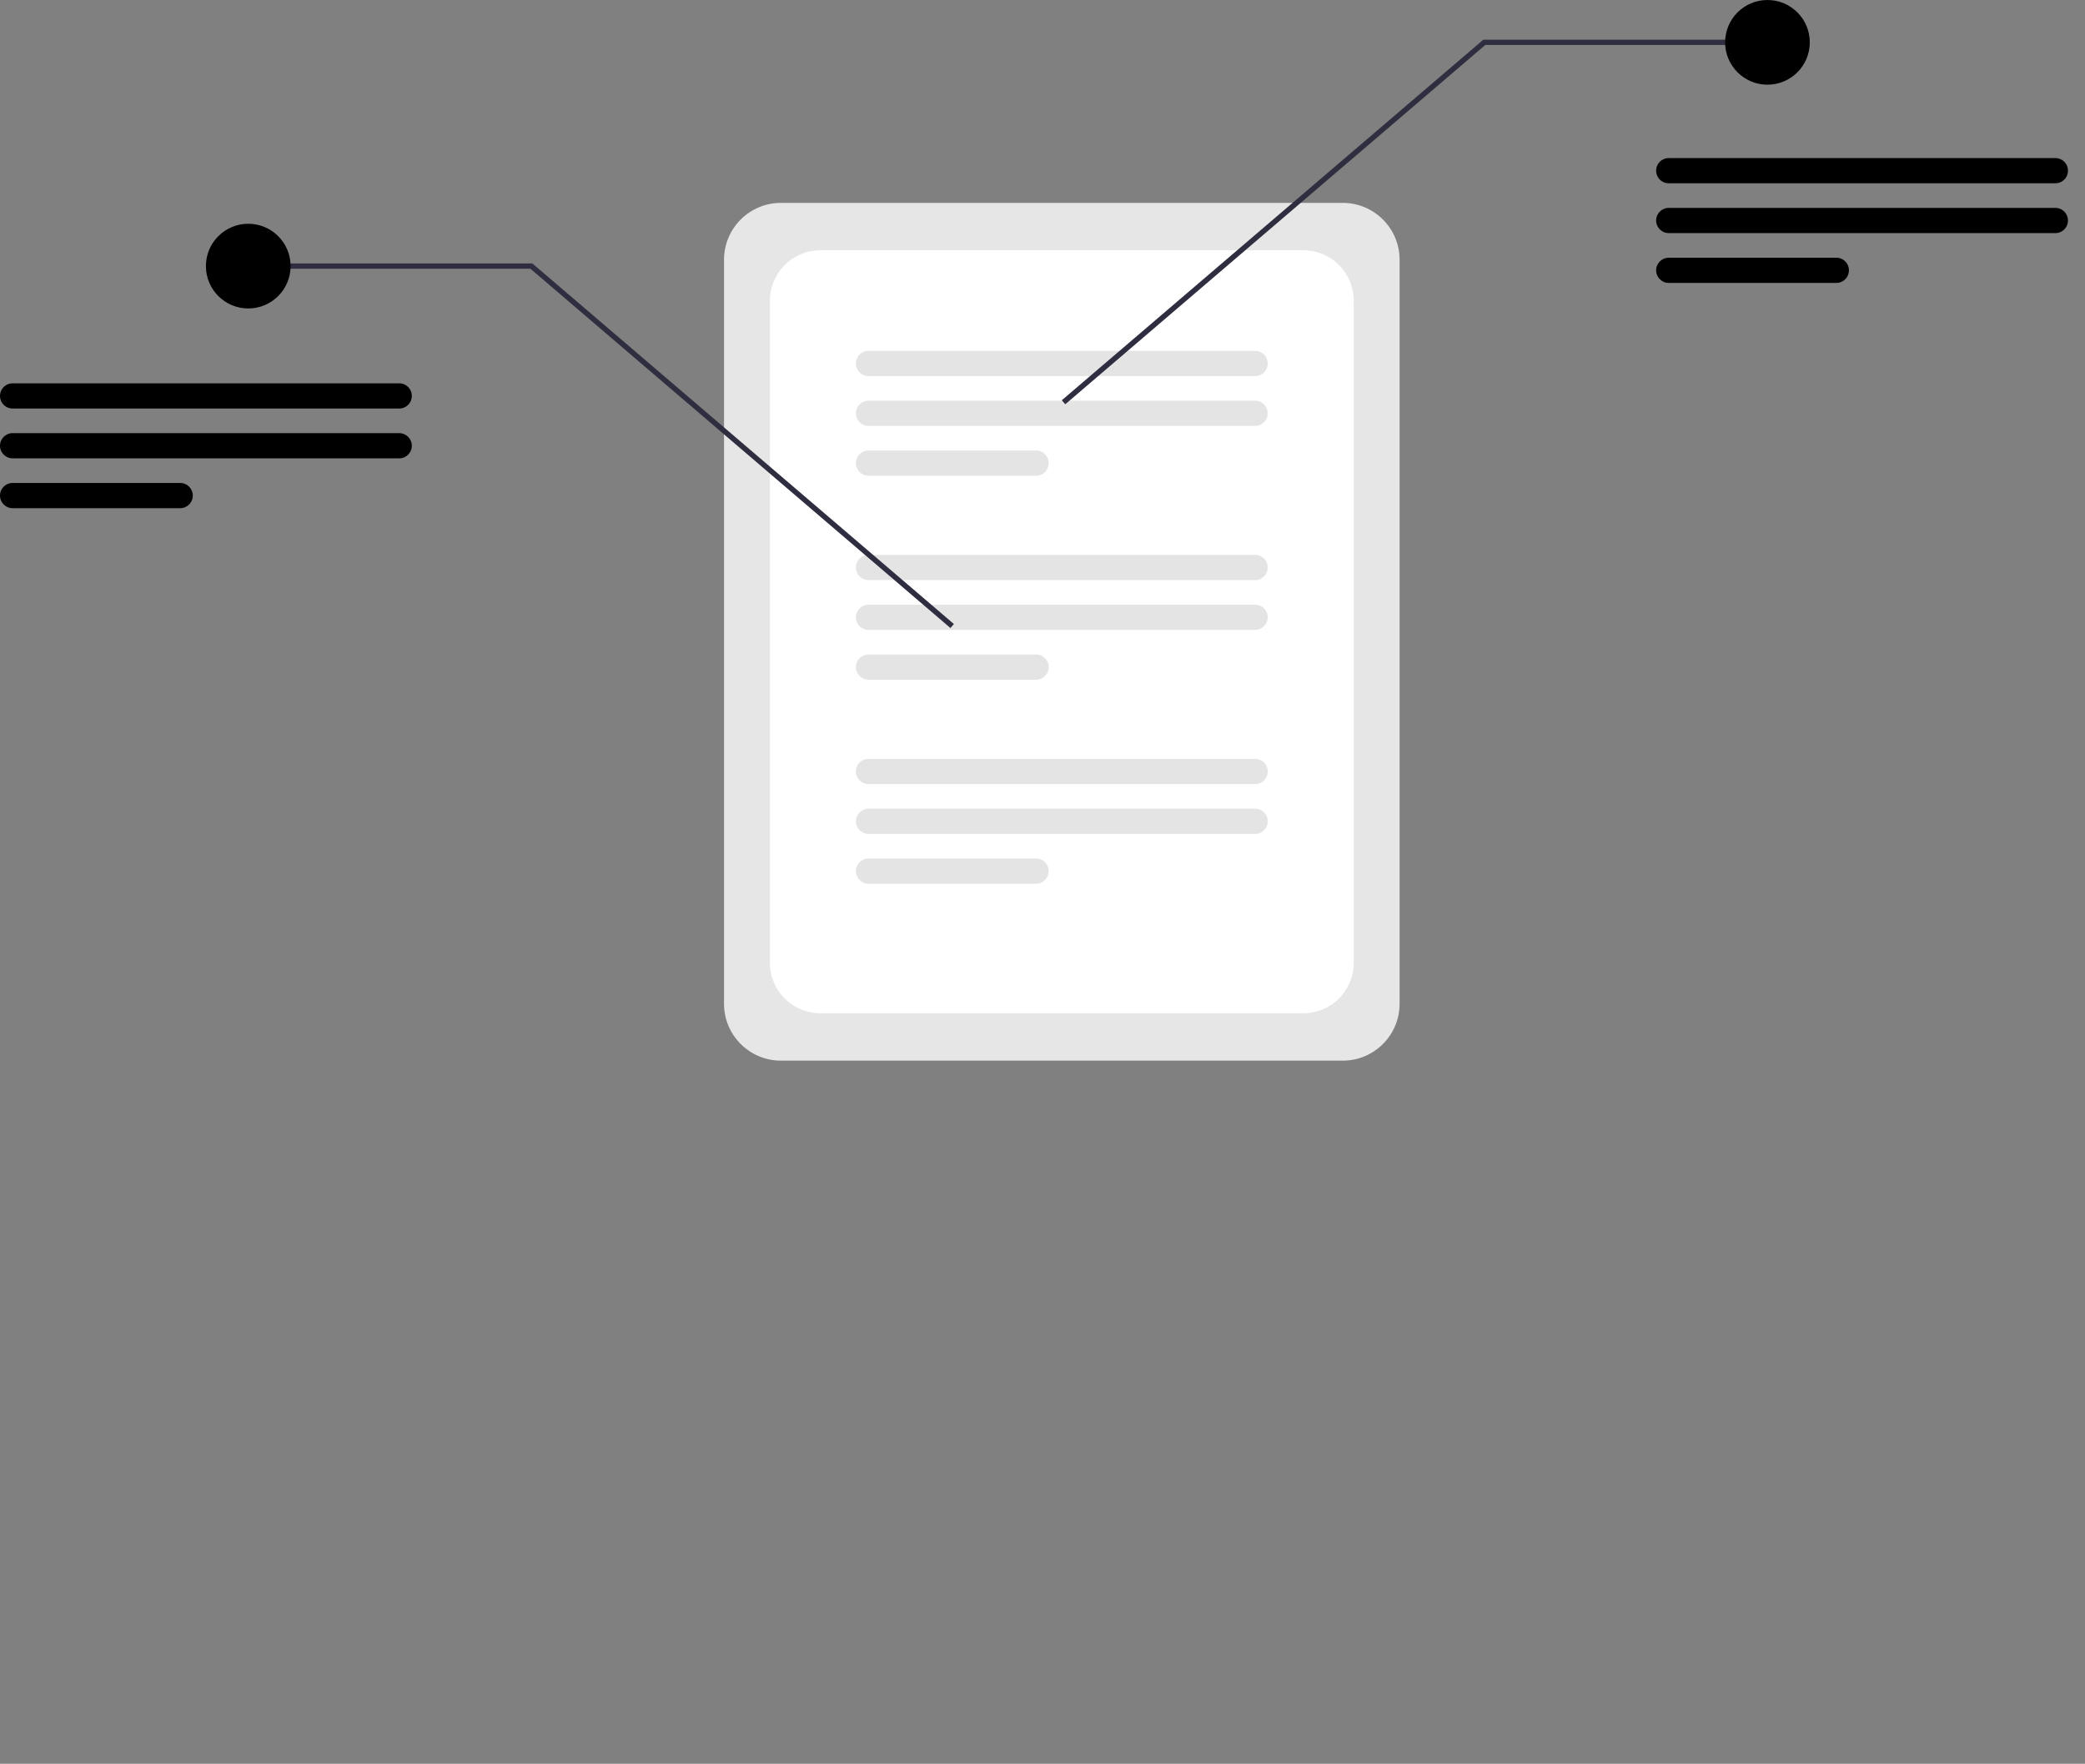 <?xml version="1.0" encoding="UTF-8" standalone="no"?><!-- Generator: Gravit.io --><svg xmlns="http://www.w3.org/2000/svg" xmlns:xlink="http://www.w3.org/1999/xlink" style="isolation:isolate" viewBox="0 0 810.804 685.857" width="810.804pt" height="685.857pt"><rect x="0" y="0" width="810.804" height="685.857" fill="#808080" stroke="none"/><defs><clipPath id="_clipPath_hGEZBYftoTco0pF42HiSZCmniOAKO9CL"><rect width="810.804" height="685.857"/></clipPath></defs><g clip-path="url(#_clipPath_hGEZBYftoTco0pF42HiSZCmniOAKO9CL)"><path d=" M 522.179 412.437 L 303.646 412.437 C 291.451 412.423 281.569 402.541 281.556 390.347 L 281.556 100.984 C 281.569 88.79 291.451 78.908 303.646 78.894 L 522.179 78.894 C 534.373 78.908 544.255 88.79 544.269 100.984 L 544.269 390.347 C 544.255 402.541 534.373 412.423 522.179 412.437 L 522.179 412.437 Z " fill="rgb(230,230,230)"/><path d=" M 506.818 394.026 L 319.007 394.026 C 308.18 394.014 299.405 385.239 299.393 374.412 L 299.393 116.919 C 299.405 106.091 308.18 97.317 319.007 97.305 L 506.818 97.305 C 517.645 97.317 526.419 106.091 526.432 116.919 L 526.432 374.412 C 526.419 385.239 517.645 394.014 506.818 394.026 L 506.818 394.026 Z " fill="rgb(255,255,255)"/><path d=" M 488.082 146.239 L 337.742 146.239 C 335.989 146.241 334.368 145.307 333.49 143.789 C 332.613 142.271 332.613 140.4 333.49 138.882 C 334.368 137.364 335.989 136.43 337.742 136.433 L 488.082 136.433 C 489.836 136.43 491.457 137.364 492.334 138.882 C 493.212 140.4 493.212 142.271 492.334 143.789 C 491.457 145.307 489.836 146.241 488.082 146.239 L 488.082 146.239 Z " fill="rgb(228,228,228)"/><path d=" M 488.082 165.613 L 337.742 165.613 C 335.034 165.613 332.839 163.418 332.839 160.71 C 332.839 158.002 335.034 155.807 337.742 155.807 L 488.082 155.807 C 490.79 155.807 492.986 158.002 492.986 160.71 C 492.986 163.418 490.79 165.613 488.082 165.613 Z " fill="rgb(228,228,228)"/><path d=" M 402.911 184.988 L 337.742 184.988 C 335.034 184.988 332.839 182.793 332.839 180.085 C 332.839 177.377 335.034 175.181 337.742 175.181 L 402.911 175.181 C 405.619 175.181 407.814 177.377 407.814 180.085 C 407.814 182.793 405.619 184.988 402.911 184.988 Z " fill="rgb(228,228,228)"/><path d=" M 488.082 225.565 L 337.742 225.565 C 335.989 225.568 334.368 224.634 333.49 223.116 C 332.613 221.598 332.613 219.727 333.49 218.209 C 334.368 216.691 335.989 215.757 337.742 215.759 L 488.082 215.759 C 489.836 215.757 491.457 216.691 492.334 218.209 C 493.212 219.727 493.212 221.598 492.334 223.116 C 491.457 224.634 489.836 225.568 488.082 225.565 L 488.082 225.565 Z " fill="rgb(228,228,228)"/><path d=" M 488.082 244.94 L 337.742 244.94 C 335.034 244.94 332.839 242.745 332.839 240.037 C 332.839 237.328 335.034 235.133 337.742 235.133 L 488.082 235.133 C 490.79 235.133 492.986 237.328 492.986 240.037 C 492.986 242.745 490.79 244.94 488.082 244.94 Z " fill="rgb(228,228,228)"/><path d=" M 402.911 264.314 L 337.742 264.314 C 335.037 264.31 332.846 262.116 332.846 259.411 C 332.846 256.706 335.037 254.512 337.742 254.508 L 402.911 254.508 C 405.619 254.508 407.814 256.703 407.814 259.411 C 407.814 262.119 405.619 264.314 402.911 264.314 L 402.911 264.314 Z " fill="rgb(228,228,228)"/><path d=" M 488.082 304.892 L 337.742 304.892 C 335.989 304.894 334.368 303.96 333.49 302.442 C 332.613 300.924 332.613 299.053 333.49 297.535 C 334.368 296.017 335.989 295.083 337.742 295.086 L 488.082 295.086 C 489.836 295.083 491.457 296.017 492.334 297.535 C 493.212 299.053 493.212 300.924 492.334 302.442 C 491.457 303.96 489.836 304.894 488.082 304.892 L 488.082 304.892 Z " fill="rgb(228,228,228)"/><path d=" M 488.082 324.266 L 337.742 324.266 C 335.034 324.266 332.839 322.071 332.839 319.363 C 332.839 316.655 335.034 314.46 337.742 314.46 L 488.082 314.46 C 490.79 314.46 492.986 316.655 492.986 319.363 C 492.986 322.071 490.79 324.266 488.082 324.266 Z " fill="rgb(228,228,228)"/><path d=" M 402.911 343.641 L 337.742 343.641 C 335.034 343.641 332.839 341.446 332.839 338.737 C 332.839 336.029 335.034 333.834 337.742 333.834 L 402.911 333.834 C 405.619 333.834 407.814 336.029 407.814 338.737 C 407.814 341.446 405.619 343.641 402.911 343.641 Z " fill="rgb(228,228,228)"/><path d=" M 369.608 244.215 L 206.272 104.506 L 96.539 104.506 L 96.539 102.448 L 207.032 102.448 L 370.946 242.651 L 369.608 244.215 L 369.608 244.215 Z " fill="rgb(47,46,65)"/><circle vector-effect="non-scaling-stroke" cx="96.539" cy="103.477" r="16.465" fill="rgb(0,0,0)"/><path d=" M 155.243 158.86 L 4.903 158.86 C 3.152 158.86 1.533 157.926 0.657 156.409 C -0.219 154.892 -0.219 153.023 0.657 151.506 C 1.533 149.989 3.152 149.054 4.903 149.054 L 155.243 149.054 C 156.995 149.054 158.614 149.989 159.489 151.506 C 160.365 153.023 160.365 154.892 159.489 156.409 C 158.614 157.926 156.995 158.86 155.243 158.86 L 155.243 158.86 Z " fill="rgb(0,0,0)"/><path d=" M 155.243 178.235 L 4.903 178.235 C 2.195 178.235 0 176.039 0 173.331 C 0 170.623 2.195 168.428 4.903 168.428 L 155.243 168.428 C 157.951 168.428 160.146 170.623 160.146 173.331 C 160.146 176.039 157.951 178.235 155.243 178.235 Z " fill="rgb(0,0,0)"/><path d=" M 70.072 197.609 L 4.903 197.609 C 2.195 197.609 0 195.414 0 192.706 C 0 189.998 2.195 187.803 4.903 187.803 L 70.072 187.803 C 72.78 187.803 74.975 189.998 74.975 192.706 C 74.975 195.414 72.78 197.609 70.072 197.609 Z " fill="rgb(0,0,0)"/><path d=" M 412.912 155.639 L 576.826 15.436 L 687.319 15.436 L 687.319 17.494 L 577.586 17.494 L 414.25 157.203 L 412.912 155.639 L 412.912 155.639 Z " fill="rgb(47,46,65)"/><circle vector-effect="non-scaling-stroke" cx="687.319" cy="16.465" r="16.465" fill="rgb(0,0,0)"/><path d=" M 799.275 71.271 L 648.935 71.271 C 647.182 71.274 645.56 70.34 644.683 68.822 C 643.806 67.304 643.806 65.433 644.683 63.915 C 645.56 62.397 647.182 61.463 648.935 61.465 L 799.275 61.465 C 801.028 61.463 802.65 62.397 803.527 63.915 C 804.404 65.433 804.404 67.304 803.527 68.822 C 802.65 70.34 801.028 71.274 799.275 71.271 L 799.275 71.271 Z " fill="rgb(0,0,0)"/><path d=" M 799.275 90.646 L 648.935 90.646 C 646.227 90.646 644.032 88.45 644.032 85.742 C 644.032 83.034 646.227 80.839 648.935 80.839 L 799.275 80.839 C 801.027 80.839 802.645 81.774 803.521 83.291 C 804.397 84.808 804.397 86.677 803.521 88.194 C 802.645 89.711 801.027 90.646 799.275 90.646 L 799.275 90.646 Z " fill="rgb(0,0,0)"/><path d=" M 714.104 110.02 L 648.935 110.02 C 646.227 110.02 644.032 107.825 644.032 105.117 C 644.032 102.409 646.227 100.214 648.935 100.214 L 714.104 100.214 C 715.856 100.214 717.474 101.148 718.35 102.665 C 719.226 104.182 719.226 106.051 718.35 107.569 C 717.474 109.086 715.856 110.02 714.104 110.02 L 714.104 110.02 Z " fill="rgb(0,0,0)"/></g></svg>